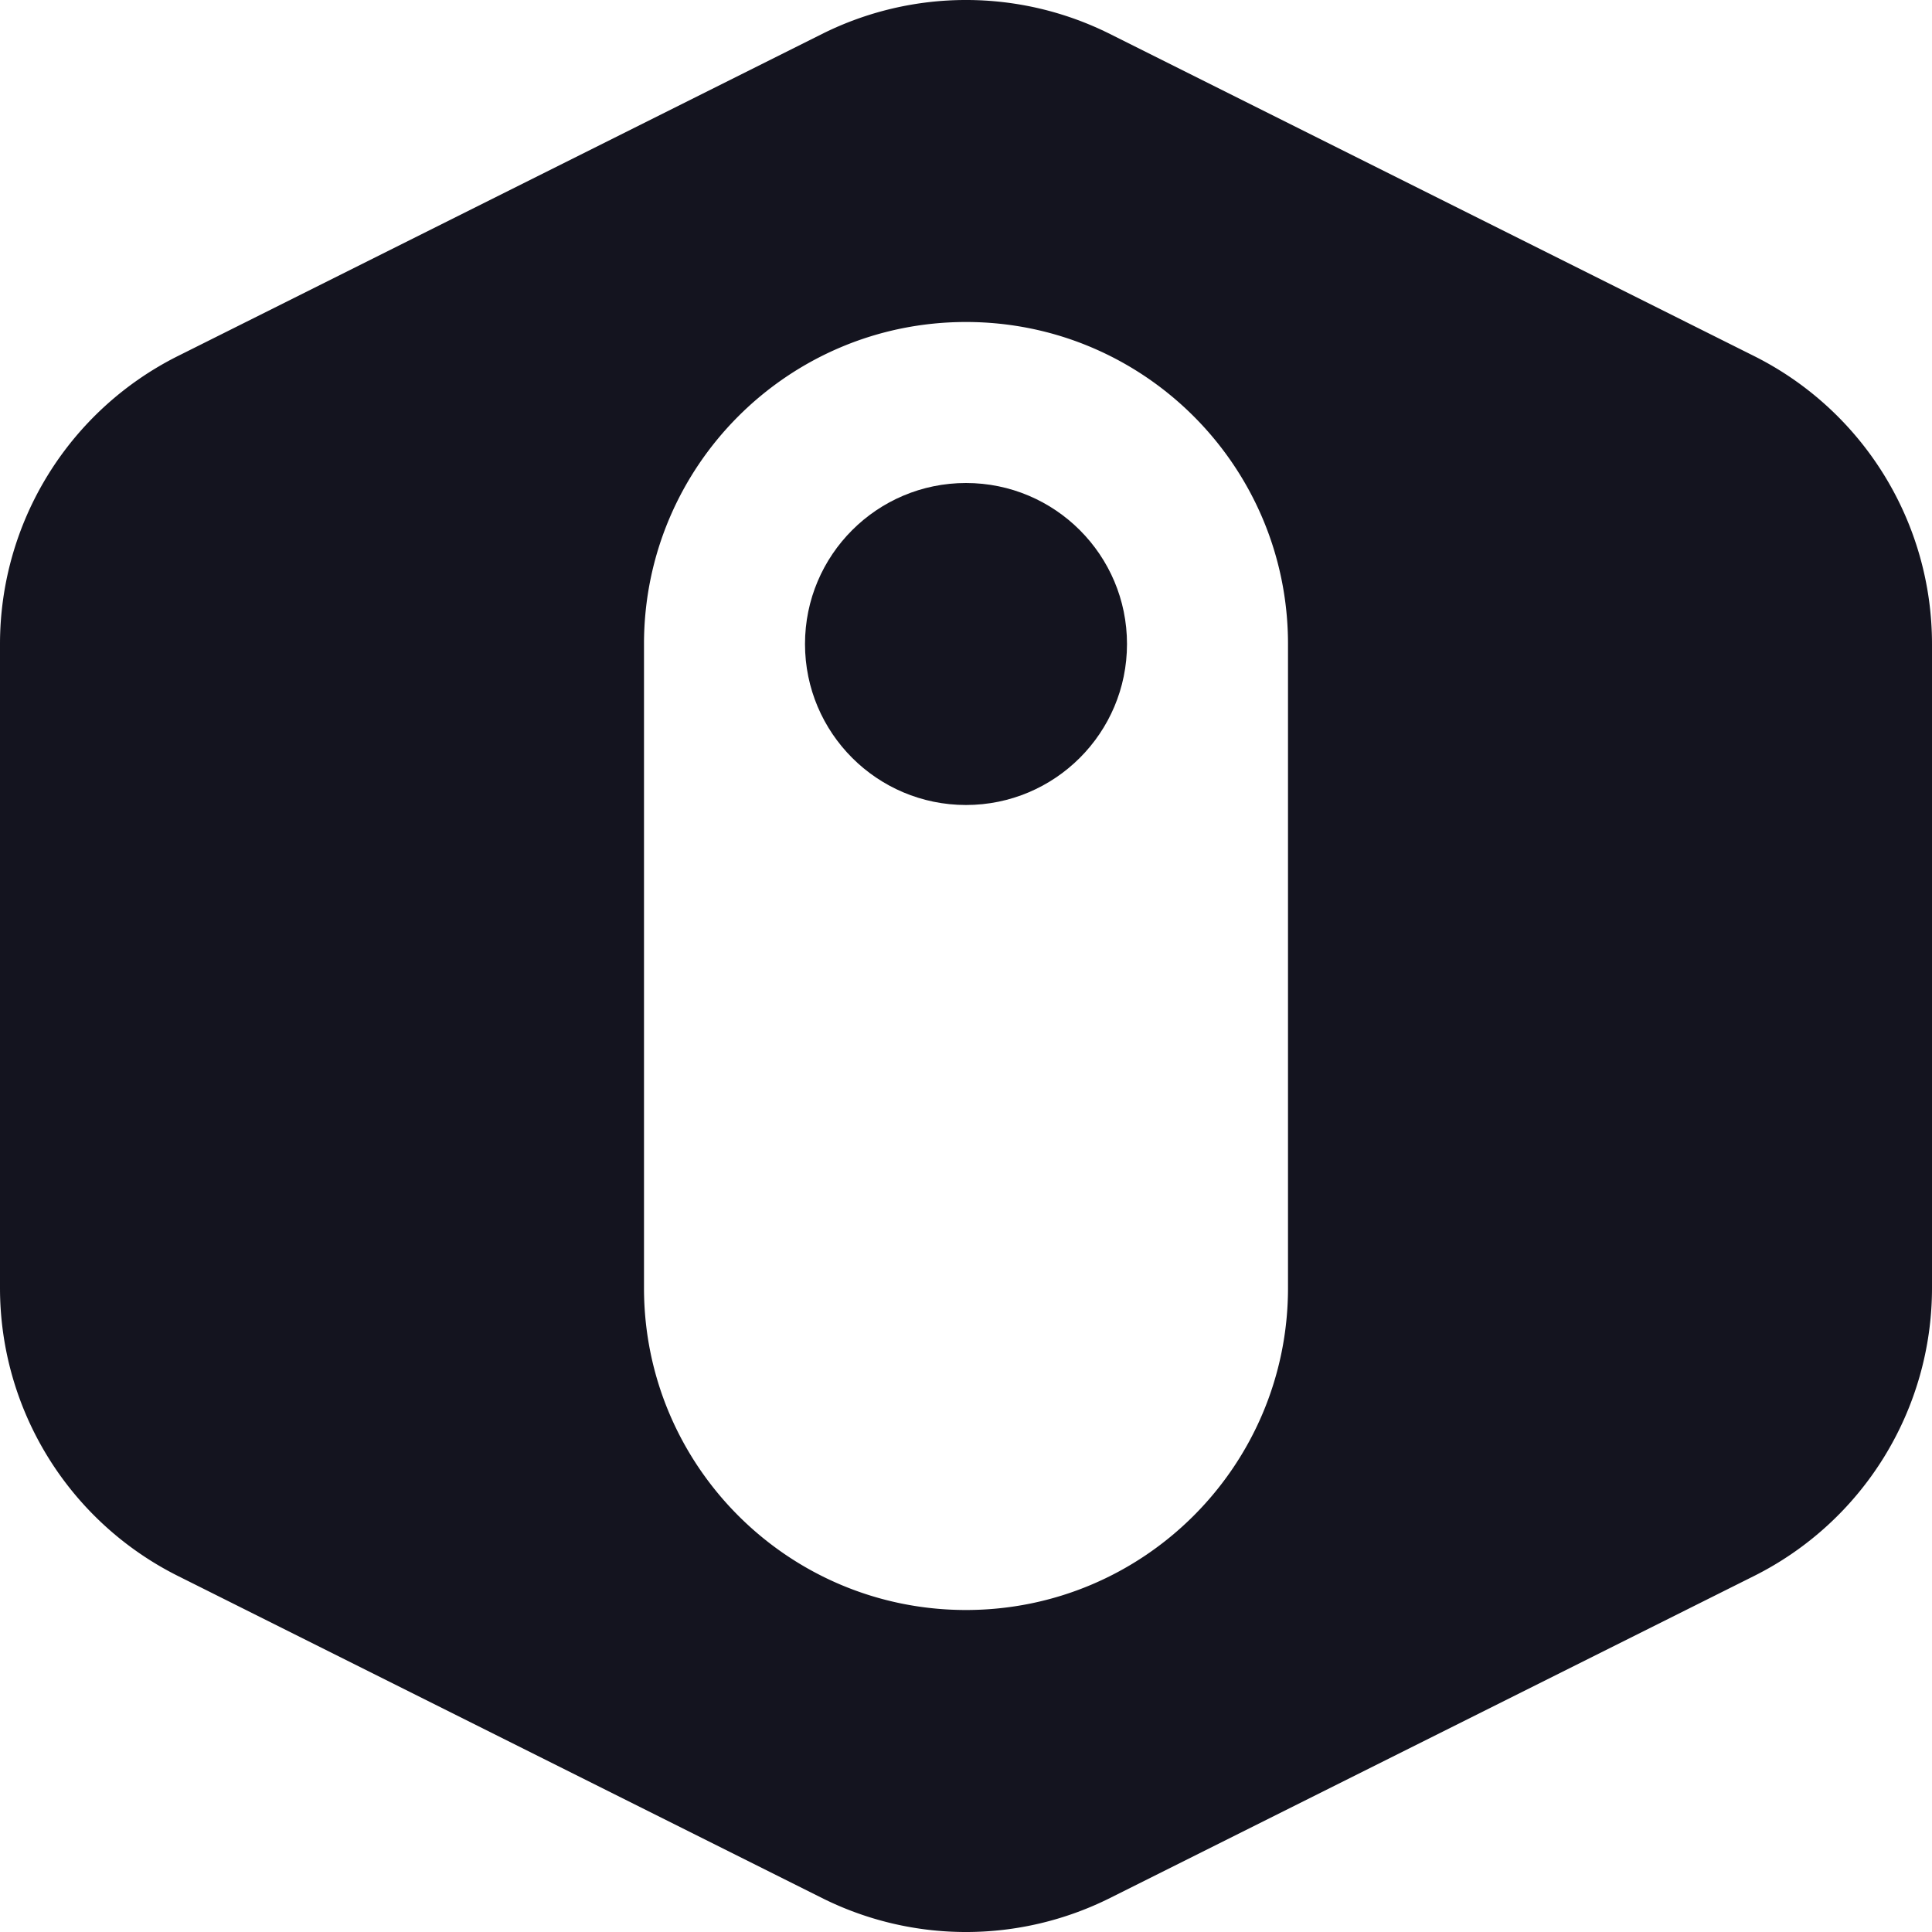 <svg viewBox='0 0 120 120' fill='none' xmlns='http://www.w3.org/2000/svg' ><path fill-rule='evenodd' clip-rule='evenodd' d='M68.944 2.111a20 20 0 0 0-17.888 0l-40 20A20 20 0 0 0 0 40v40a20 20 0 0 0 11.056 17.888l40 20.001a20 20 0 0 0 17.888 0l40-20A20 20 0 0 0 120 80V40a20 20 0 0 0-11.056-17.888zM40 40c0-11.046 8.954-20 20-20s20 8.954 20 20v40c0 11.046-8.954 20-20 20s-20-8.954-20-20z' fill='#14141F' /><path d='M70 40c0 5.523-4.477 10-10 10s-10-4.477-10-10 4.477-10 10-10 10 4.477 10 10' fill='#14141F' /></svg>